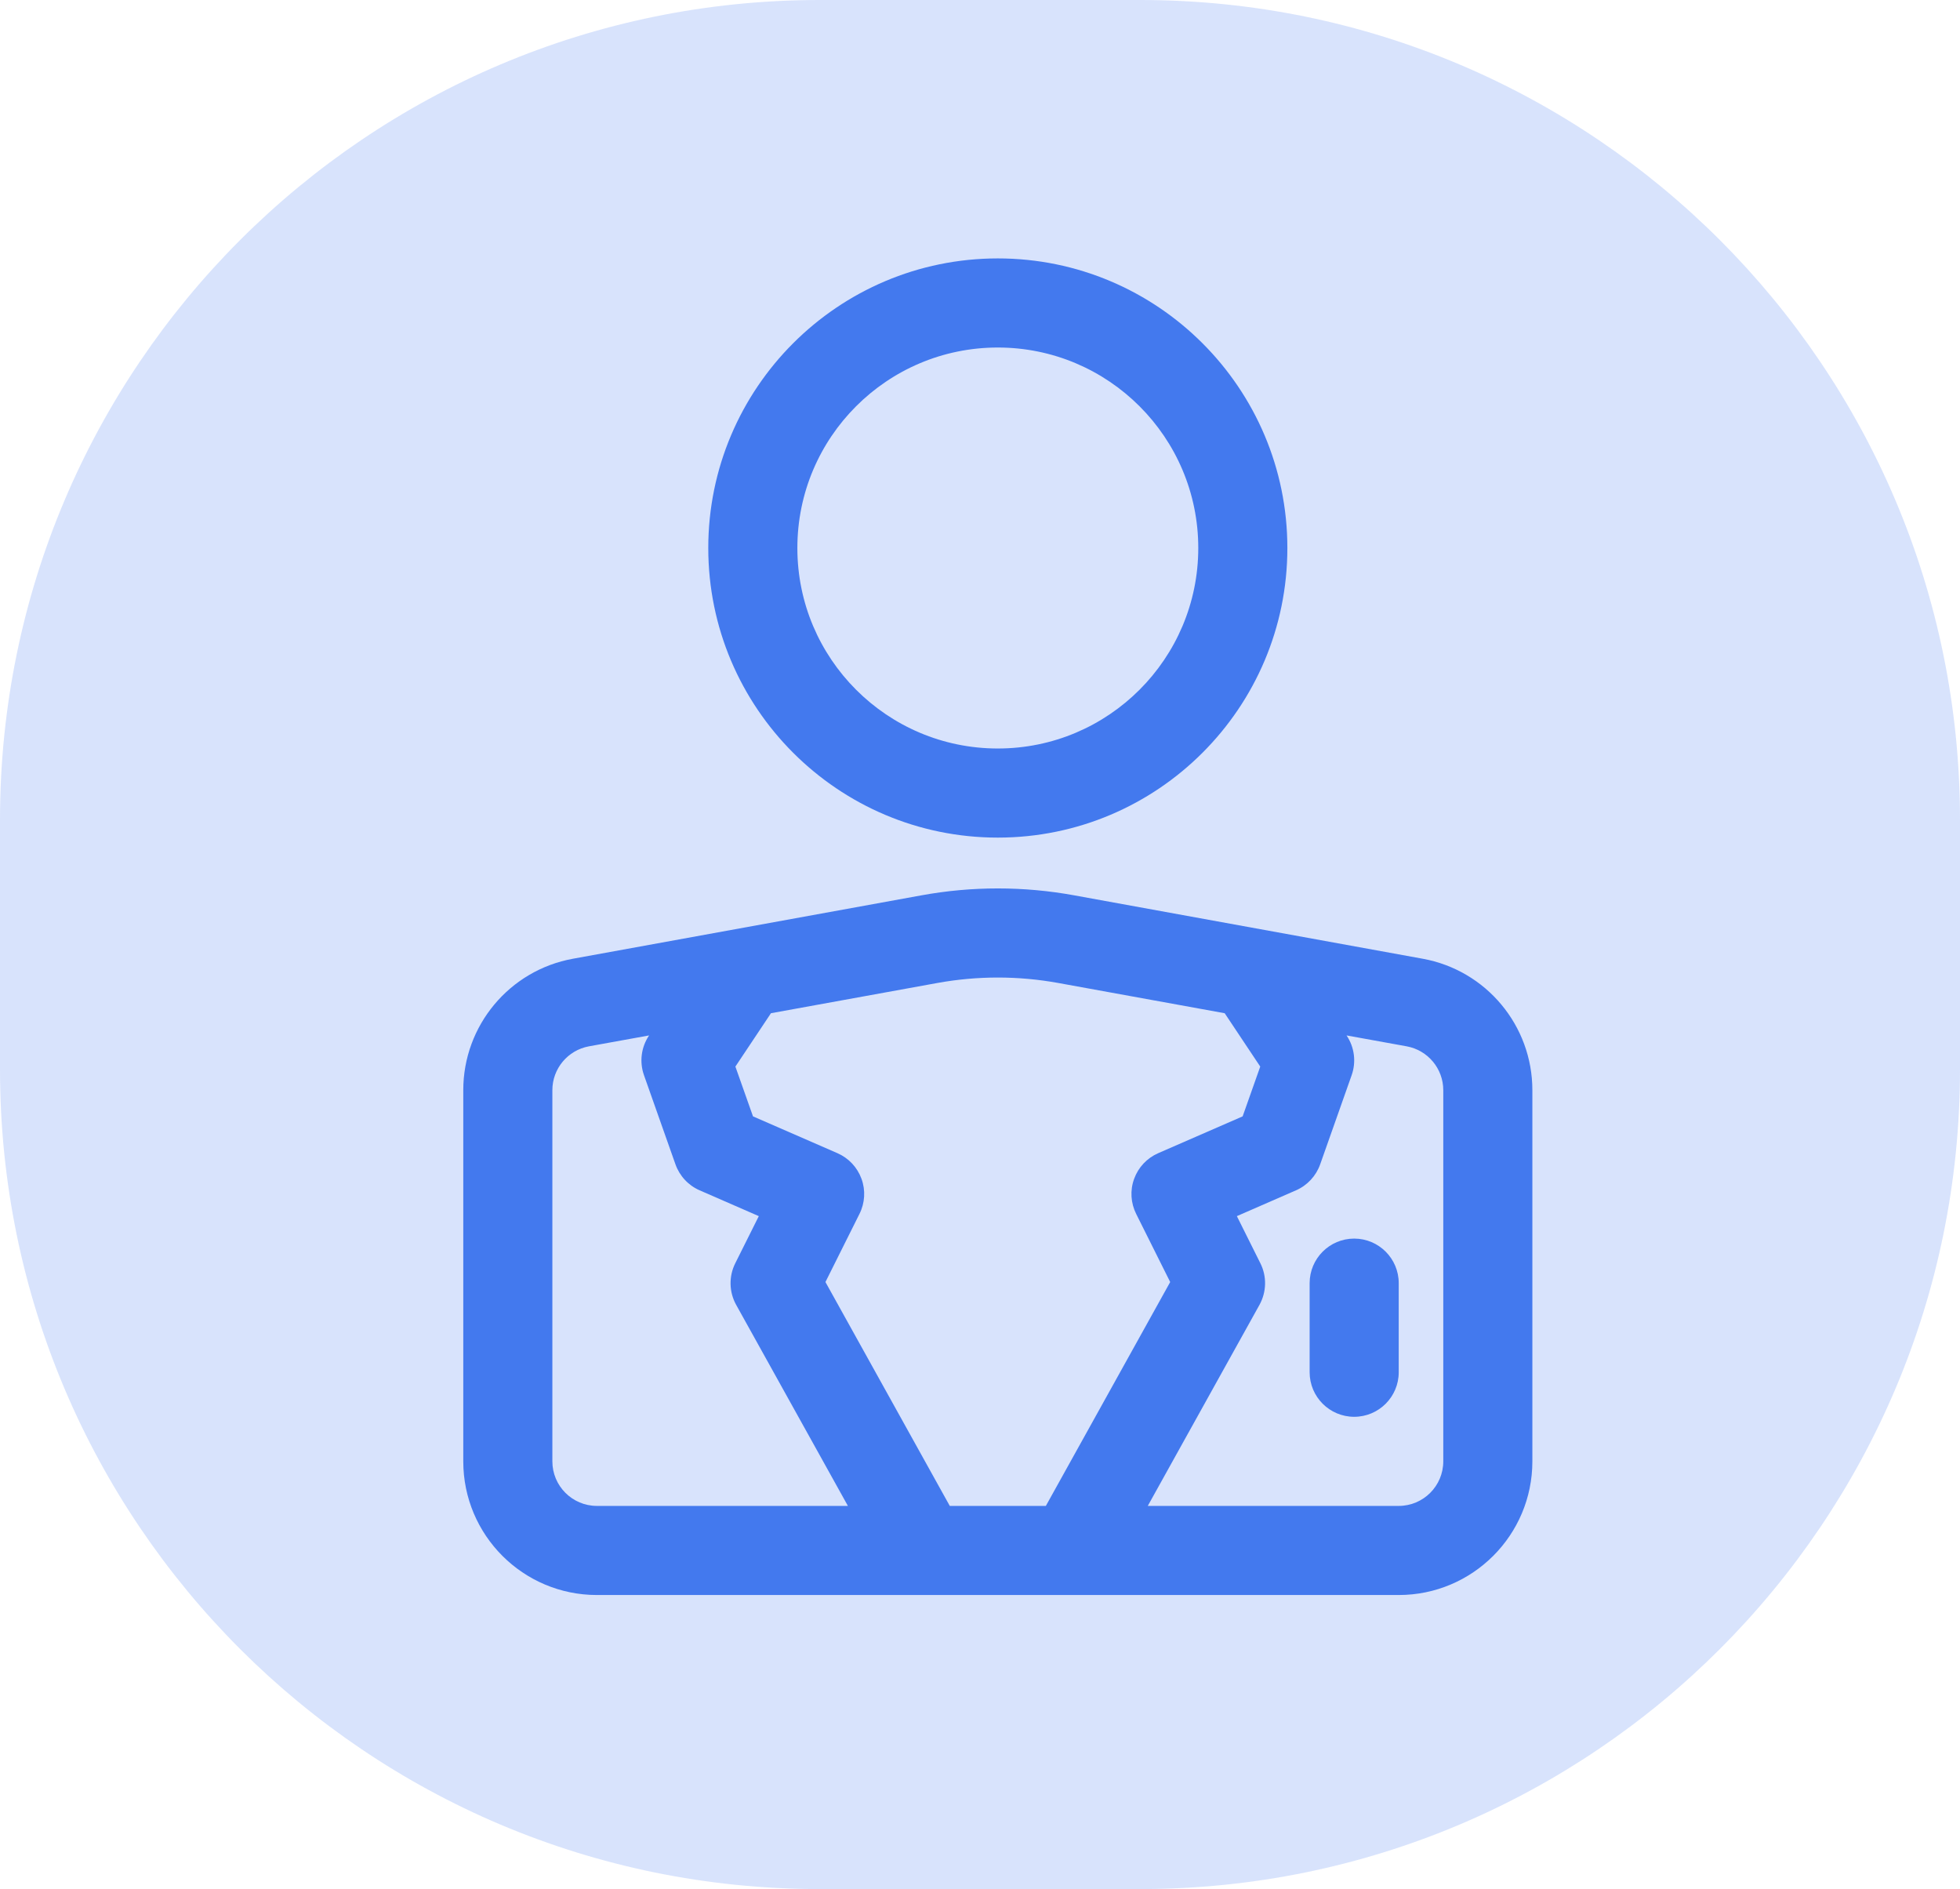 <svg width="55" height="53" viewBox="0 0 55 53" fill="none" xmlns="http://www.w3.org/2000/svg">
<path opacity="0.21" fill-rule="evenodd" clip-rule="evenodd" d="M0 26.5V30C0 42.703 10.297 53 23 53H27.5H32C44.703 53 55 42.703 55 30V26.5V23C55 10.297 44.703 0 32 0H27.5H23C10.297 0 0 10.297 0 23V26.5Z" fill="#4379EE"/>
<g clip-path="url(#clip0_823_56261)">
<path fill-rule="evenodd" clip-rule="evenodd" d="M25.929 44.75H16.75C14.679 44.75 13 43.071 13 41V30.586C13 28.774 14.296 27.221 16.079 26.898C18.721 26.416 23.277 25.587 25.855 25.12C27.274 24.861 28.726 24.861 30.145 25.12C32.722 25.587 37.279 26.416 39.921 26.898C41.704 27.221 43 28.774 43 30.586C43 33.312 43 38.083 43 41C43 43.071 41.321 44.75 39.25 44.75H25.929ZM37.785 29.05L37.79 29.056C38.009 29.384 38.06 29.795 37.929 30.166L37.046 32.666C36.931 32.992 36.685 33.258 36.367 33.396L34.708 34.12L35.367 35.441C35.553 35.81 35.542 36.246 35.343 36.608L32.208 42.25H39.25C39.94 42.25 40.5 41.69 40.5 41C40.5 38.083 40.5 33.312 40.5 30.586C40.5 29.983 40.068 29.465 39.474 29.356L37.785 29.05ZM34.366 28.427L29.698 27.579C28.575 27.375 27.425 27.375 26.302 27.579L21.634 28.427L20.636 29.924L21.13 31.321L23.5 32.354C23.814 32.491 24.058 32.751 24.175 33.074C24.293 33.396 24.271 33.752 24.117 34.059L23.163 35.969L26.652 42.25H29.348L32.837 35.969L31.883 34.059C31.729 33.752 31.707 33.396 31.825 33.074C31.942 32.751 32.186 32.491 32.5 32.354L34.87 31.321L35.364 29.924L34.366 28.427ZM18.215 29.05L16.526 29.356C15.932 29.465 15.5 29.983 15.5 30.586V41C15.5 41.69 16.06 42.25 16.75 42.25H23.793L20.657 36.608C20.457 36.246 20.448 35.81 20.633 35.441L21.293 34.12L19.633 33.396C19.315 33.258 19.069 32.992 18.954 32.666L18.071 30.166C17.94 29.795 17.991 29.384 18.21 29.056L18.215 29.05ZM36.75 36V38.5C36.75 39.19 37.31 39.75 38 39.75C38.69 39.75 39.25 39.19 39.25 38.5V36C39.25 35.31 38.69 34.75 38 34.75C37.31 34.75 36.75 35.31 36.75 36ZM28 7.25C23.516 7.25 19.875 10.891 19.875 15.375C19.875 19.859 23.516 23.5 28 23.5C32.484 23.5 36.125 19.859 36.125 15.375C36.125 10.891 32.484 7.25 28 7.25ZM28 9.75C31.105 9.75 33.625 12.27 33.625 15.375C33.625 18.48 31.105 21 28 21C24.895 21 22.375 18.48 22.375 15.375C22.375 12.27 24.895 9.75 28 9.75Z" fill="#4379EE"/>
</g>
<defs>
<clipPath id="clip0_823_56261">
<rect width="40" height="40" fill="white" transform="translate(8 6)"/>
</clipPath>
</defs>
</svg>
